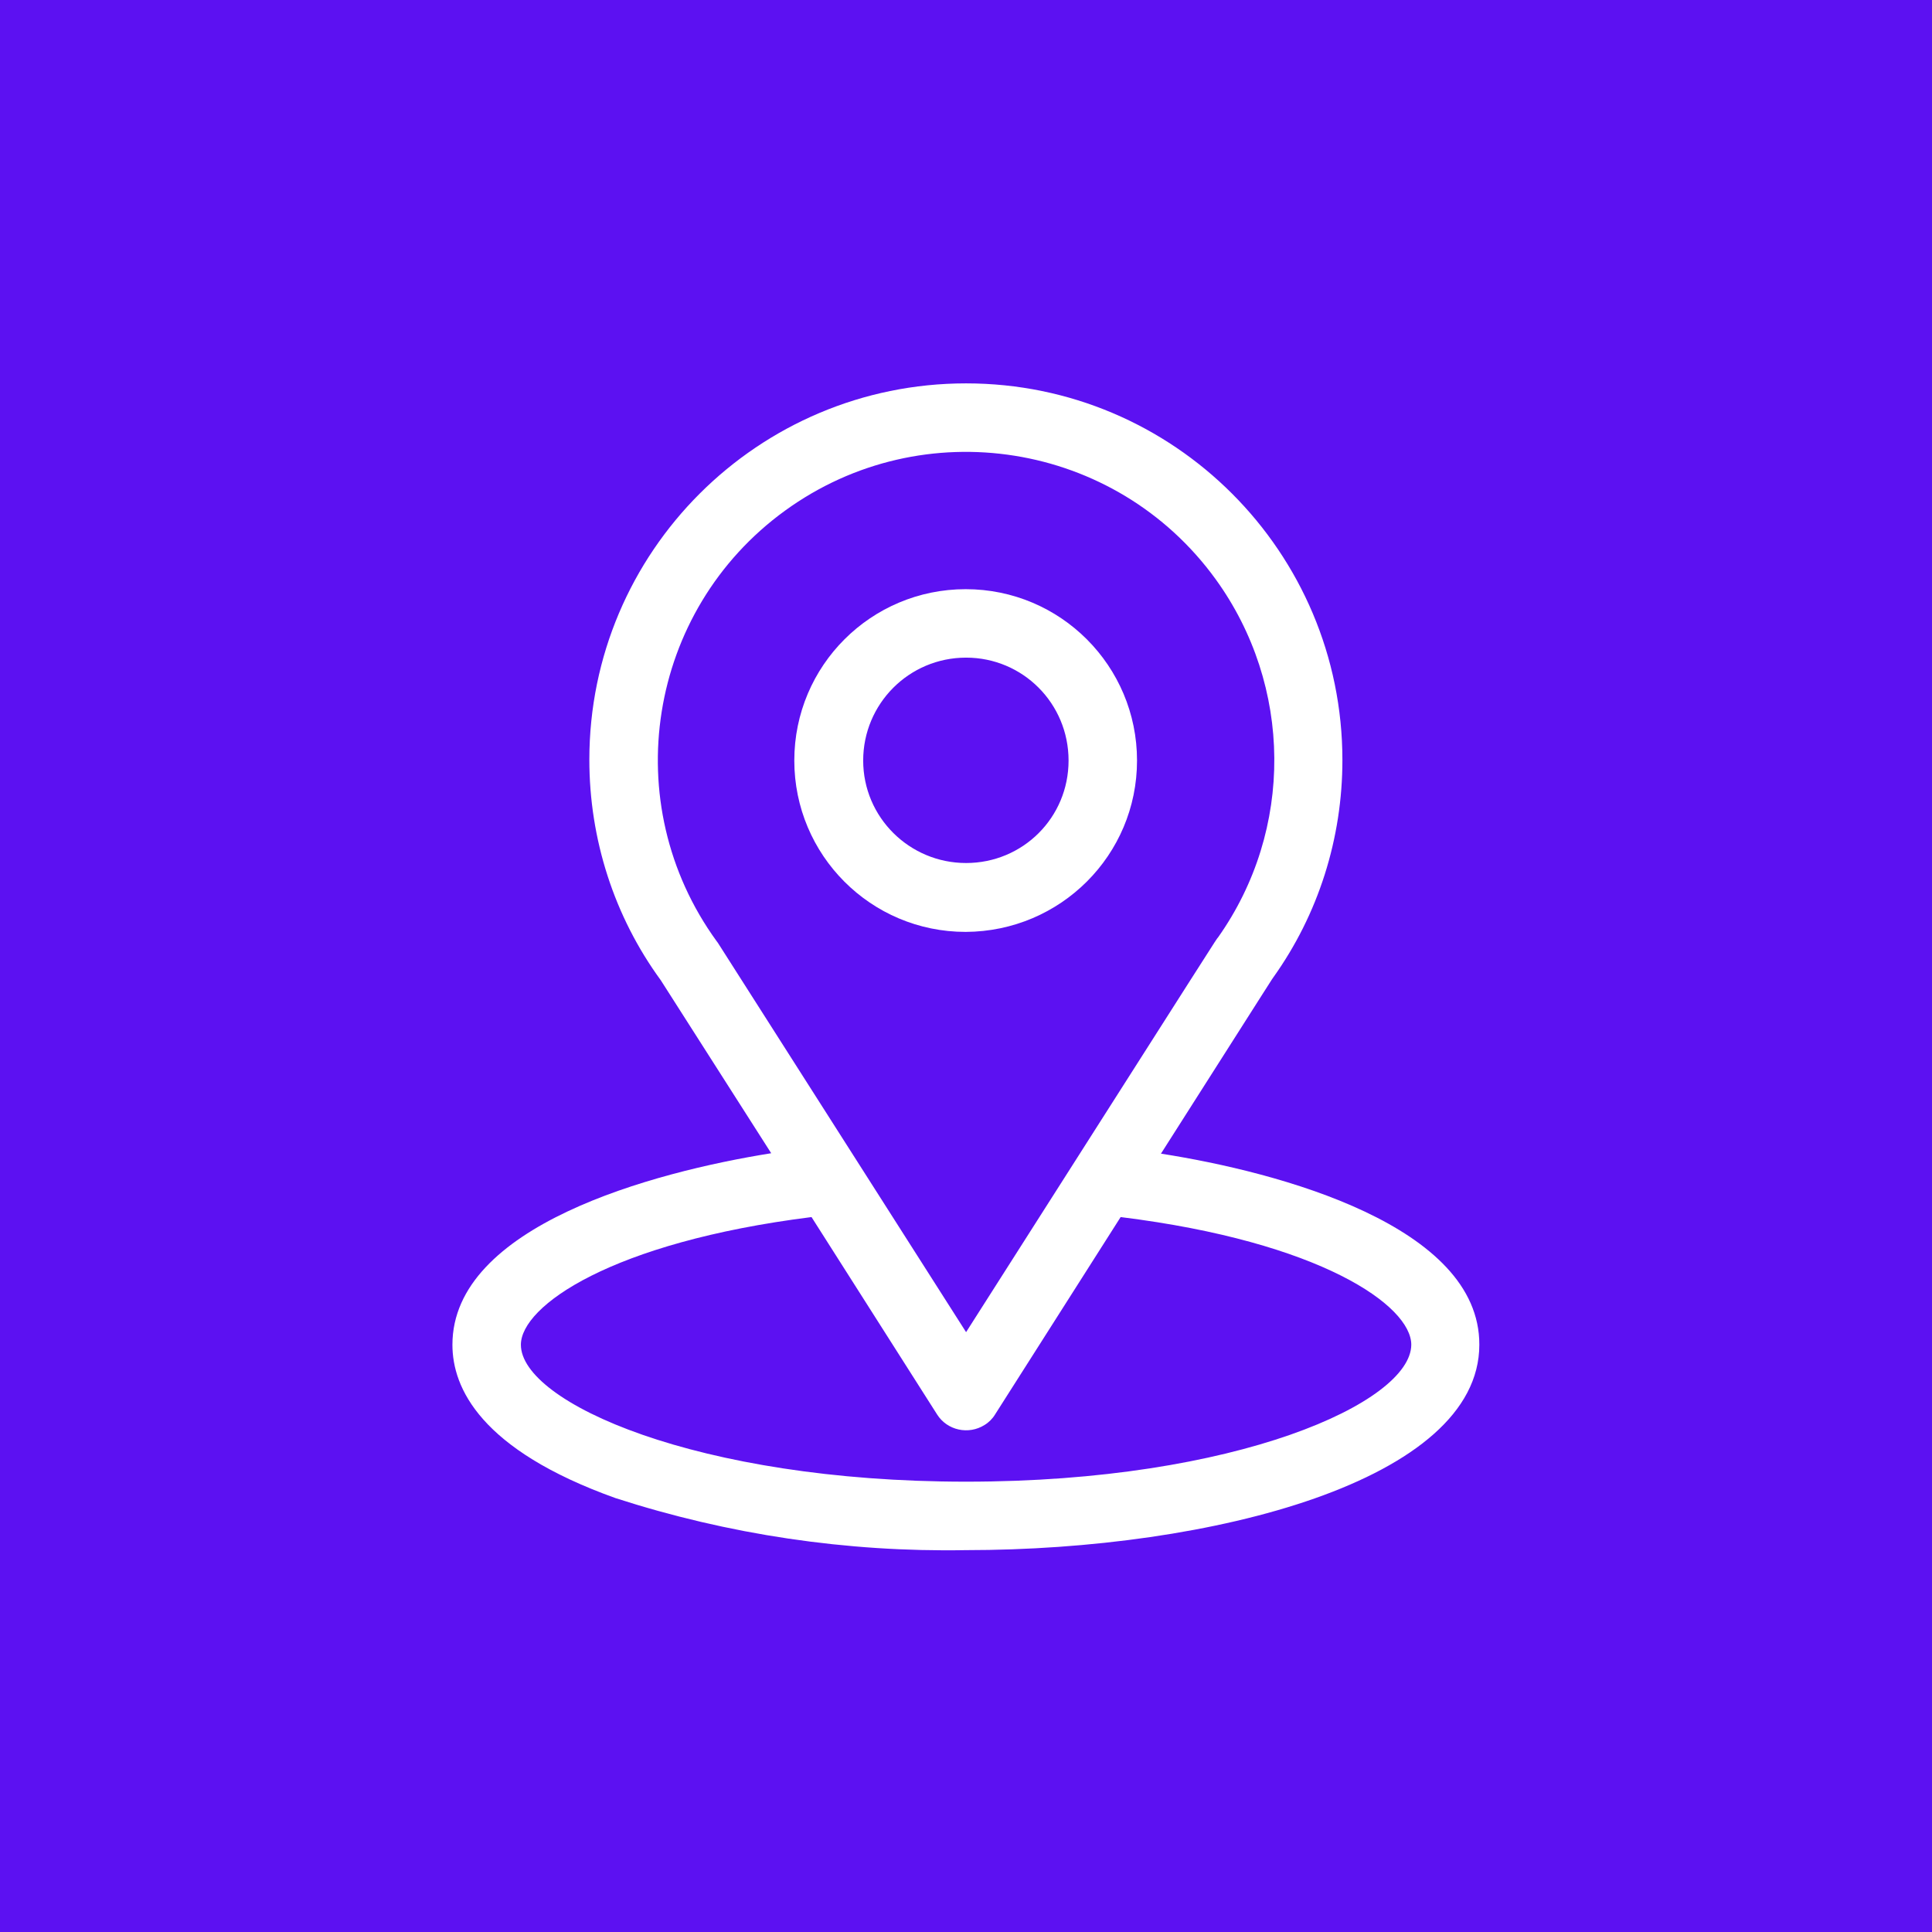 <?xml version="1.0" encoding="utf-8"?>
<!-- Generator: Adobe Illustrator 25.2.1, SVG Export Plug-In . SVG Version: 6.00 Build 0)  -->
<svg version="1.1" id="Layer_1" xmlns="http://www.w3.org/2000/svg" xmlns:xlink="http://www.w3.org/1999/xlink" x="0px" y="0px"
	 viewBox="0 0 46 46" style="enable-background:new 0 0 46 46;" xml:space="preserve">
<style type="text/css">
	.st0{fill:#5C11F2;}
	.st1{fill:#FFFFFF;}
</style>
<g id="Group_648" transform="translate(-499 -406)">
	<rect id="Rectangle_41" x="499" y="406" class="st0" width="46" height="46"/>
	<g id="Group_647" transform="translate(478.772 415.088)">
		<path id="Path_321" class="st1" d="M47.87,18.38c2.96-4.65,2.59-4.07,2.67-4.19c1.08-1.51,1.65-3.32,1.65-5.18
			c0-4.95-4.01-8.97-8.96-8.97s-8.97,4.01-8.97,8.96c0,1.89,0.59,3.73,1.7,5.25l2.63,4.12C35.77,18.82,31,20.1,31,22.93
			c0,1.03,0.67,2.5,3.88,3.65c2.69,0.87,5.51,1.29,8.34,1.24c5.87,0,12.23-1.66,12.23-4.89C55.46,20.1,50.69,18.82,47.87,18.38z
			 M37.29,13.32c-2.38-3.28-1.65-7.87,1.63-10.25c3.28-2.38,7.87-1.65,10.25,1.63c1.84,2.54,1.87,5.97,0.06,8.53
			c-0.08,0.1,0.33-0.53-6,9.4l-5.91-9.27L37.29,13.32z M43.23,26.19c-6.41,0-10.6-1.89-10.6-3.26c0-0.92,2.15-2.44,6.92-3.04
			l2.99,4.7c0.24,0.38,0.75,0.49,1.13,0.25c0.1-0.06,0.19-0.15,0.25-0.25l2.99-4.7c4.76,0.59,6.92,2.11,6.92,3.04
			C53.82,24.3,49.68,26.19,43.23,26.19L43.23,26.19z"/>
		<path id="Path_322" class="st1" d="M47.3,9.02c0-2.25-1.82-4.08-4.08-4.08c-2.25,0-4.08,1.82-4.08,4.08
			c0,2.25,1.82,4.08,4.08,4.08C45.48,13.09,47.3,11.27,47.3,9.02z M40.78,9.02c0-1.35,1.09-2.45,2.45-2.45
			c1.35,0,2.44,1.09,2.44,2.45s-1.09,2.44-2.44,2.44C41.88,11.46,40.78,10.37,40.78,9.02L40.78,9.02z"/>
	</g>
</g>
</svg>

